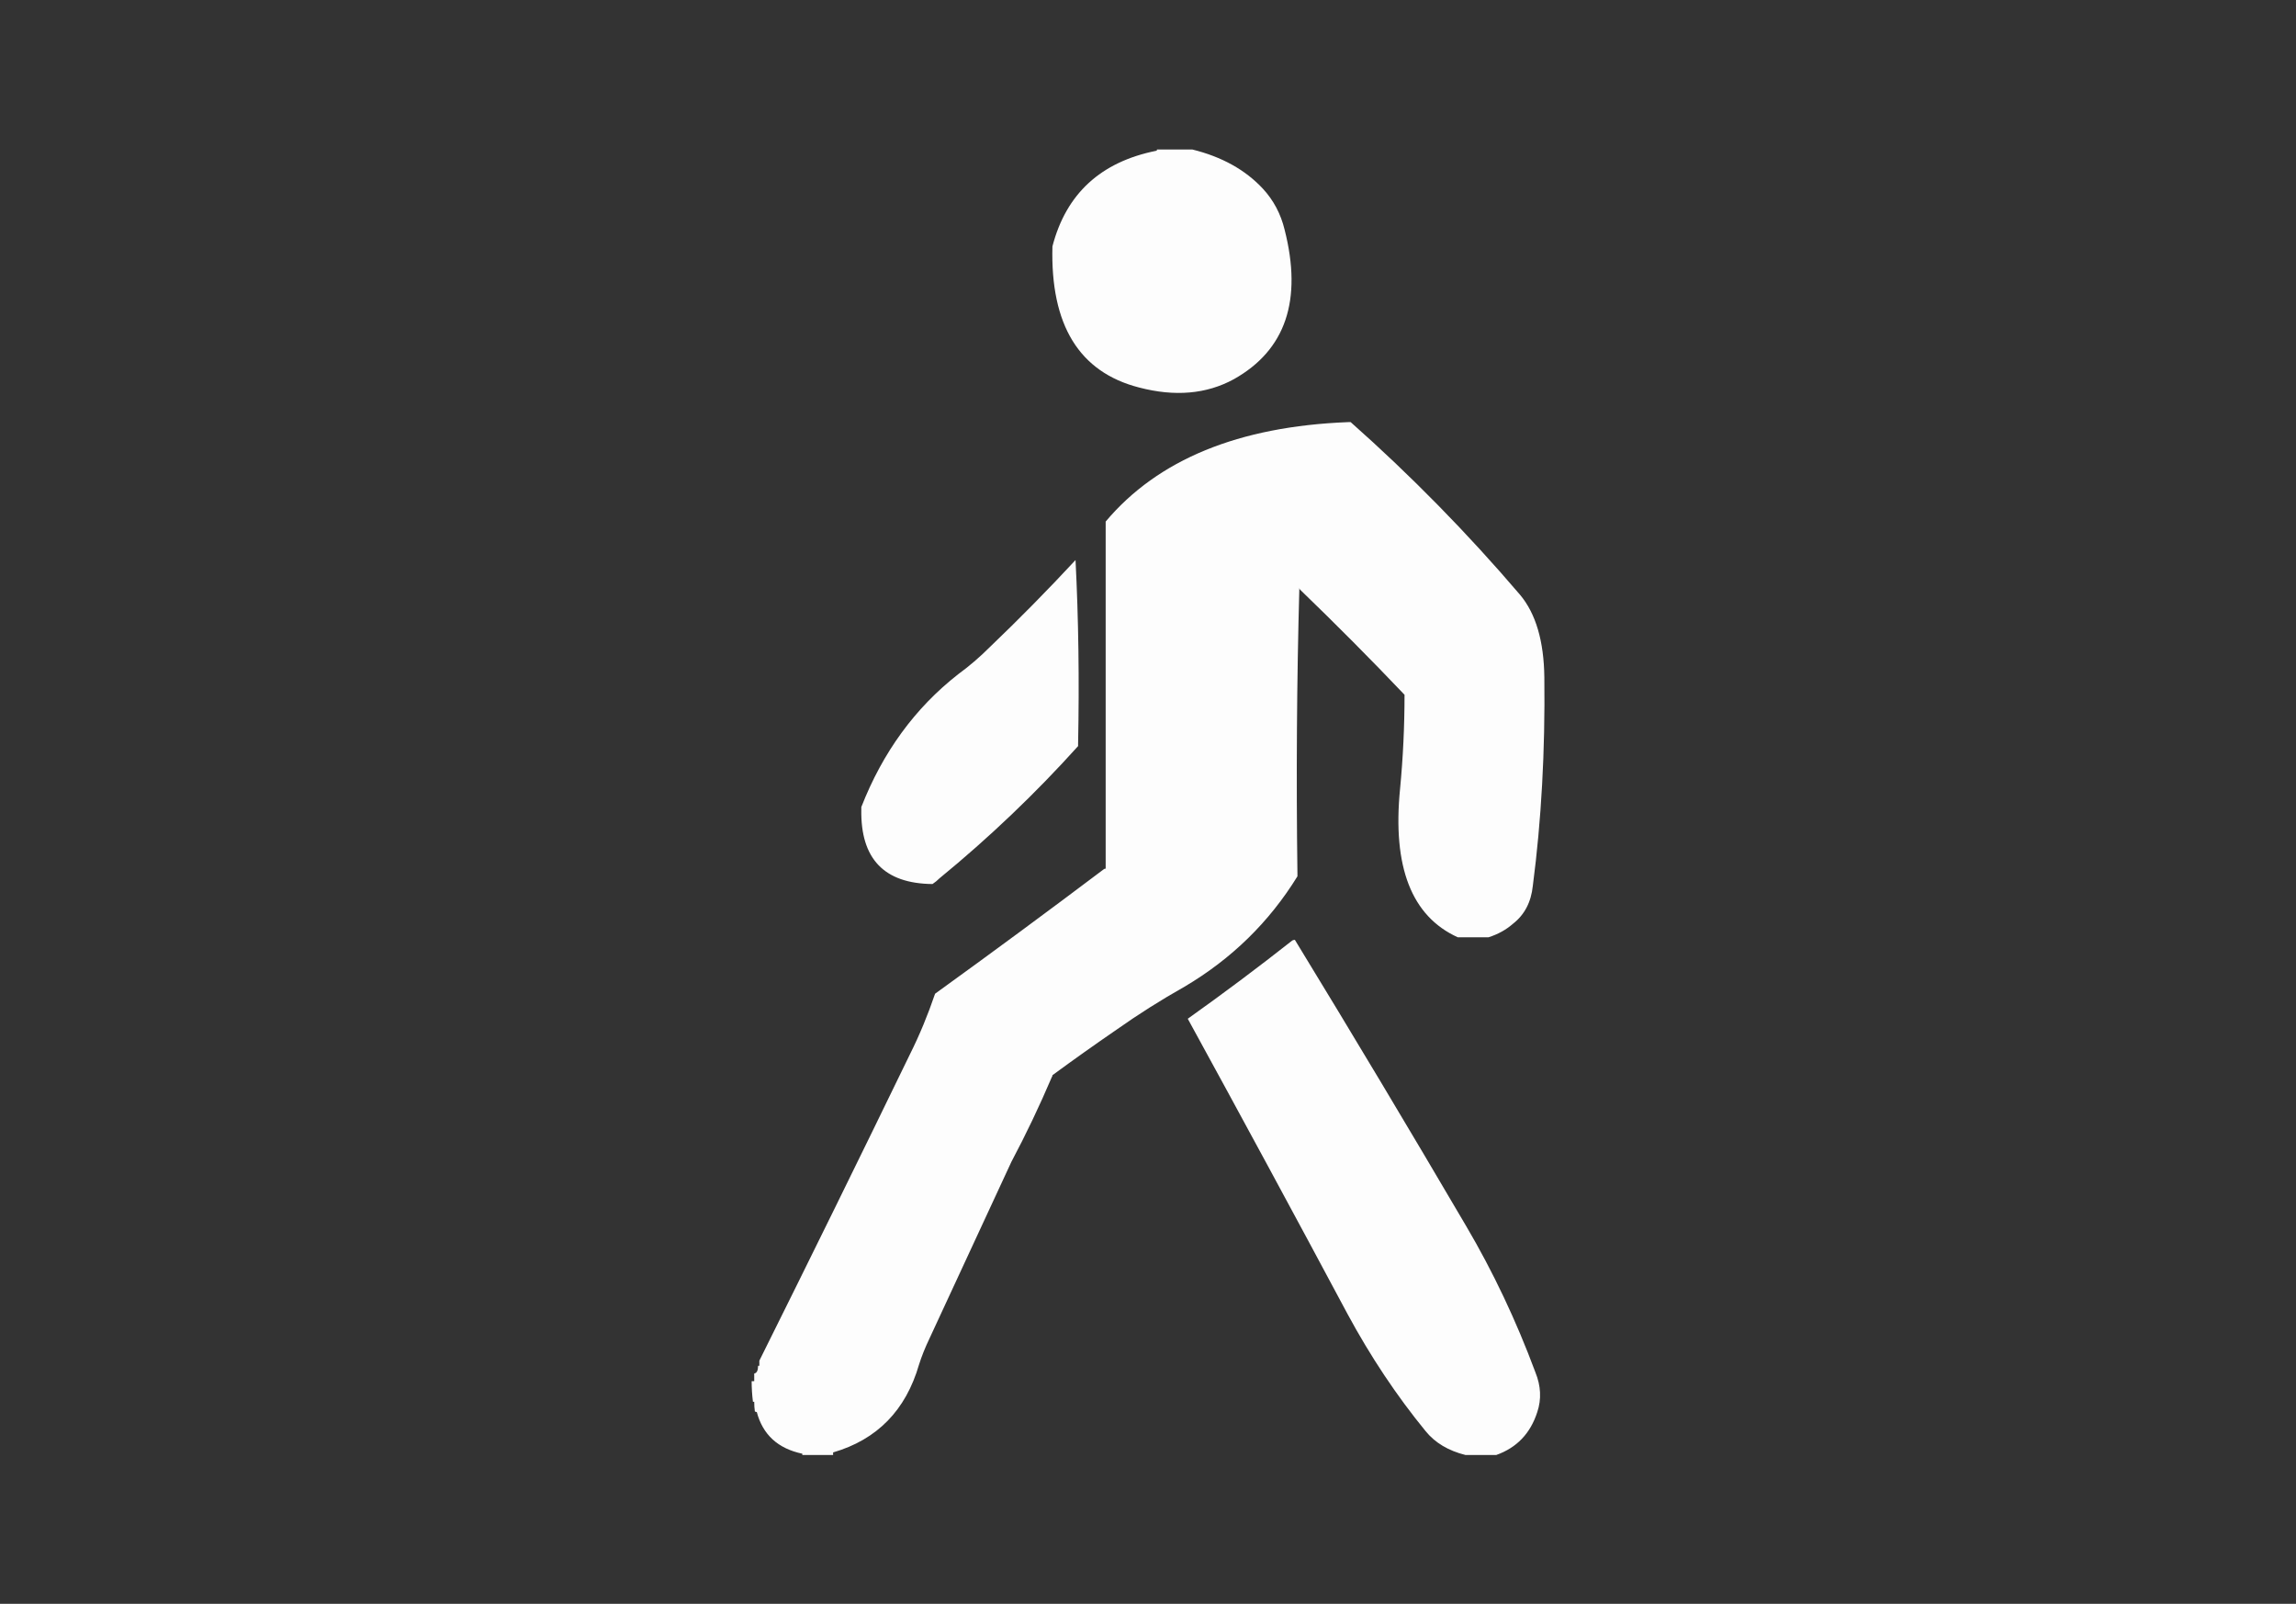 
<svg xmlns="http://www.w3.org/2000/svg" version="1.1" xmlns:xlink="http://www.w3.org/1999/xlink" preserveAspectRatio="none" x="0px" y="0px" width="179px" height="125px" viewBox="0 0 179 125">
<rect x="0" y="0" width="179" height="125" fill="#333333" stroke="none"/>
<defs>
<g id="Layer0_0_FILL">
<path fill="#FFFFFF" fill-opacity="0.992" stroke="none" d="
M 85.2 58.05
Q 85.2 57.95 85.2 57.85 85.35 50.45 85 43.55 81.75 47.05 78.3 50.35 77.15 51.5 75.85 52.45 70.8 56.4 68.3 62.8 68.3 62.9 68.3 63 68.2 68.75 73.85 68.8 74.15 68.6 74.4 68.35 80.2 63.6 85.2 58.05
M 102.1 73.15
Q 102 73.15 101.9 73.2 97.9 76.35 93.75 79.3 100.05 90.8 106.2 102.3 108.9 107.3 112.3 111.45 113.4 112.8 115.4 113.3 116.5 113.3 117.6 113.3 117.7 113.3 117.8 113.3 120.2 112.45 121 109.95 121.5 108.45 120.85 106.85 118.6 100.8 115.45 95.45 108.85 84.2 102.1 73.15
M 87.35 40.55
Q 87.35 40.65 87.35 40.75 87.35 54.15 87.35 67.6 87.25 67.6 87.2 67.65 80.7 72.55 74.05 77.35 73.2 79.85 72.1 82.05 66.25 94.1 60.35 105.95 60.35 106.05 60.35 106.15 60.35 106.25 60.35 106.35
L 60.25 106.35
Q 60.25 106.9 59.95 106.95 59.95 107.15 59.95 107.35 59.95 107.45 59.95 107.55 59.85 107.55 59.75 107.55 59.75 108.35 59.85 109.15
L 59.95 109.15
Q 59.95 109.55 60 109.9 60.05 109.95 60.15 109.95 60.85 112.6 63.7 113.2
L 63.7 113.3
Q 64.8 113.3 65.9 113.3 66 113.3 66.1 113.3 66.1 113.2 66.1 113.1 71.25 111.6 72.8 106.25 73.1 105.3 73.6 104.25 76.8 97.35 80 90.45 81.7 87.25 83.15 83.85 83.2 83.8 83.2 83.7 85.65 81.9 88.2 80.15 90.75 78.35 93.5 76.8 99 73.55 102.3 68.2 102.3 68.1 102.3 68 102.15 56.6 102.45 45.7 102.45 45.8 102.5 45.85 106.7 49.9 110.65 54.05 110.65 57.75 110.3 61.4 109.4 70.5 114.8 72.95 114.9 72.95 115 72.95 116.1 72.95 117.2 72.95 118.3 72.6 119.1 71.9 120.45 70.85 120.65 68.95 121.65 61.3 121.55 52.7 121.5 48.45 119.65 46.25 113.5 39.05 106.45 32.8 106.35 32.8 106.25 32.8 93.45 33.3 87.35 40.55
M 94.1 11.55
Q 94.05 11.55 93.95 11.55 92.65 11.55 91.35 11.55 91.35 11.65 91.3 11.65 84.8 12.95 83.2 19.1 82.95 28.3 89.95 30.1 94.15 31.2 97.35 29.45 103.4 26.05 101.3 17.8 100.85 15.95 99.6 14.6 97.55 12.4 94.1 11.55 Z"/>
</g>
</defs>

<g transform="matrix( 1, 0, 0, 1, -1.15,0.1) ">
<use xlink:href="#Layer0_0_FILL"/>
</g>
</svg>
